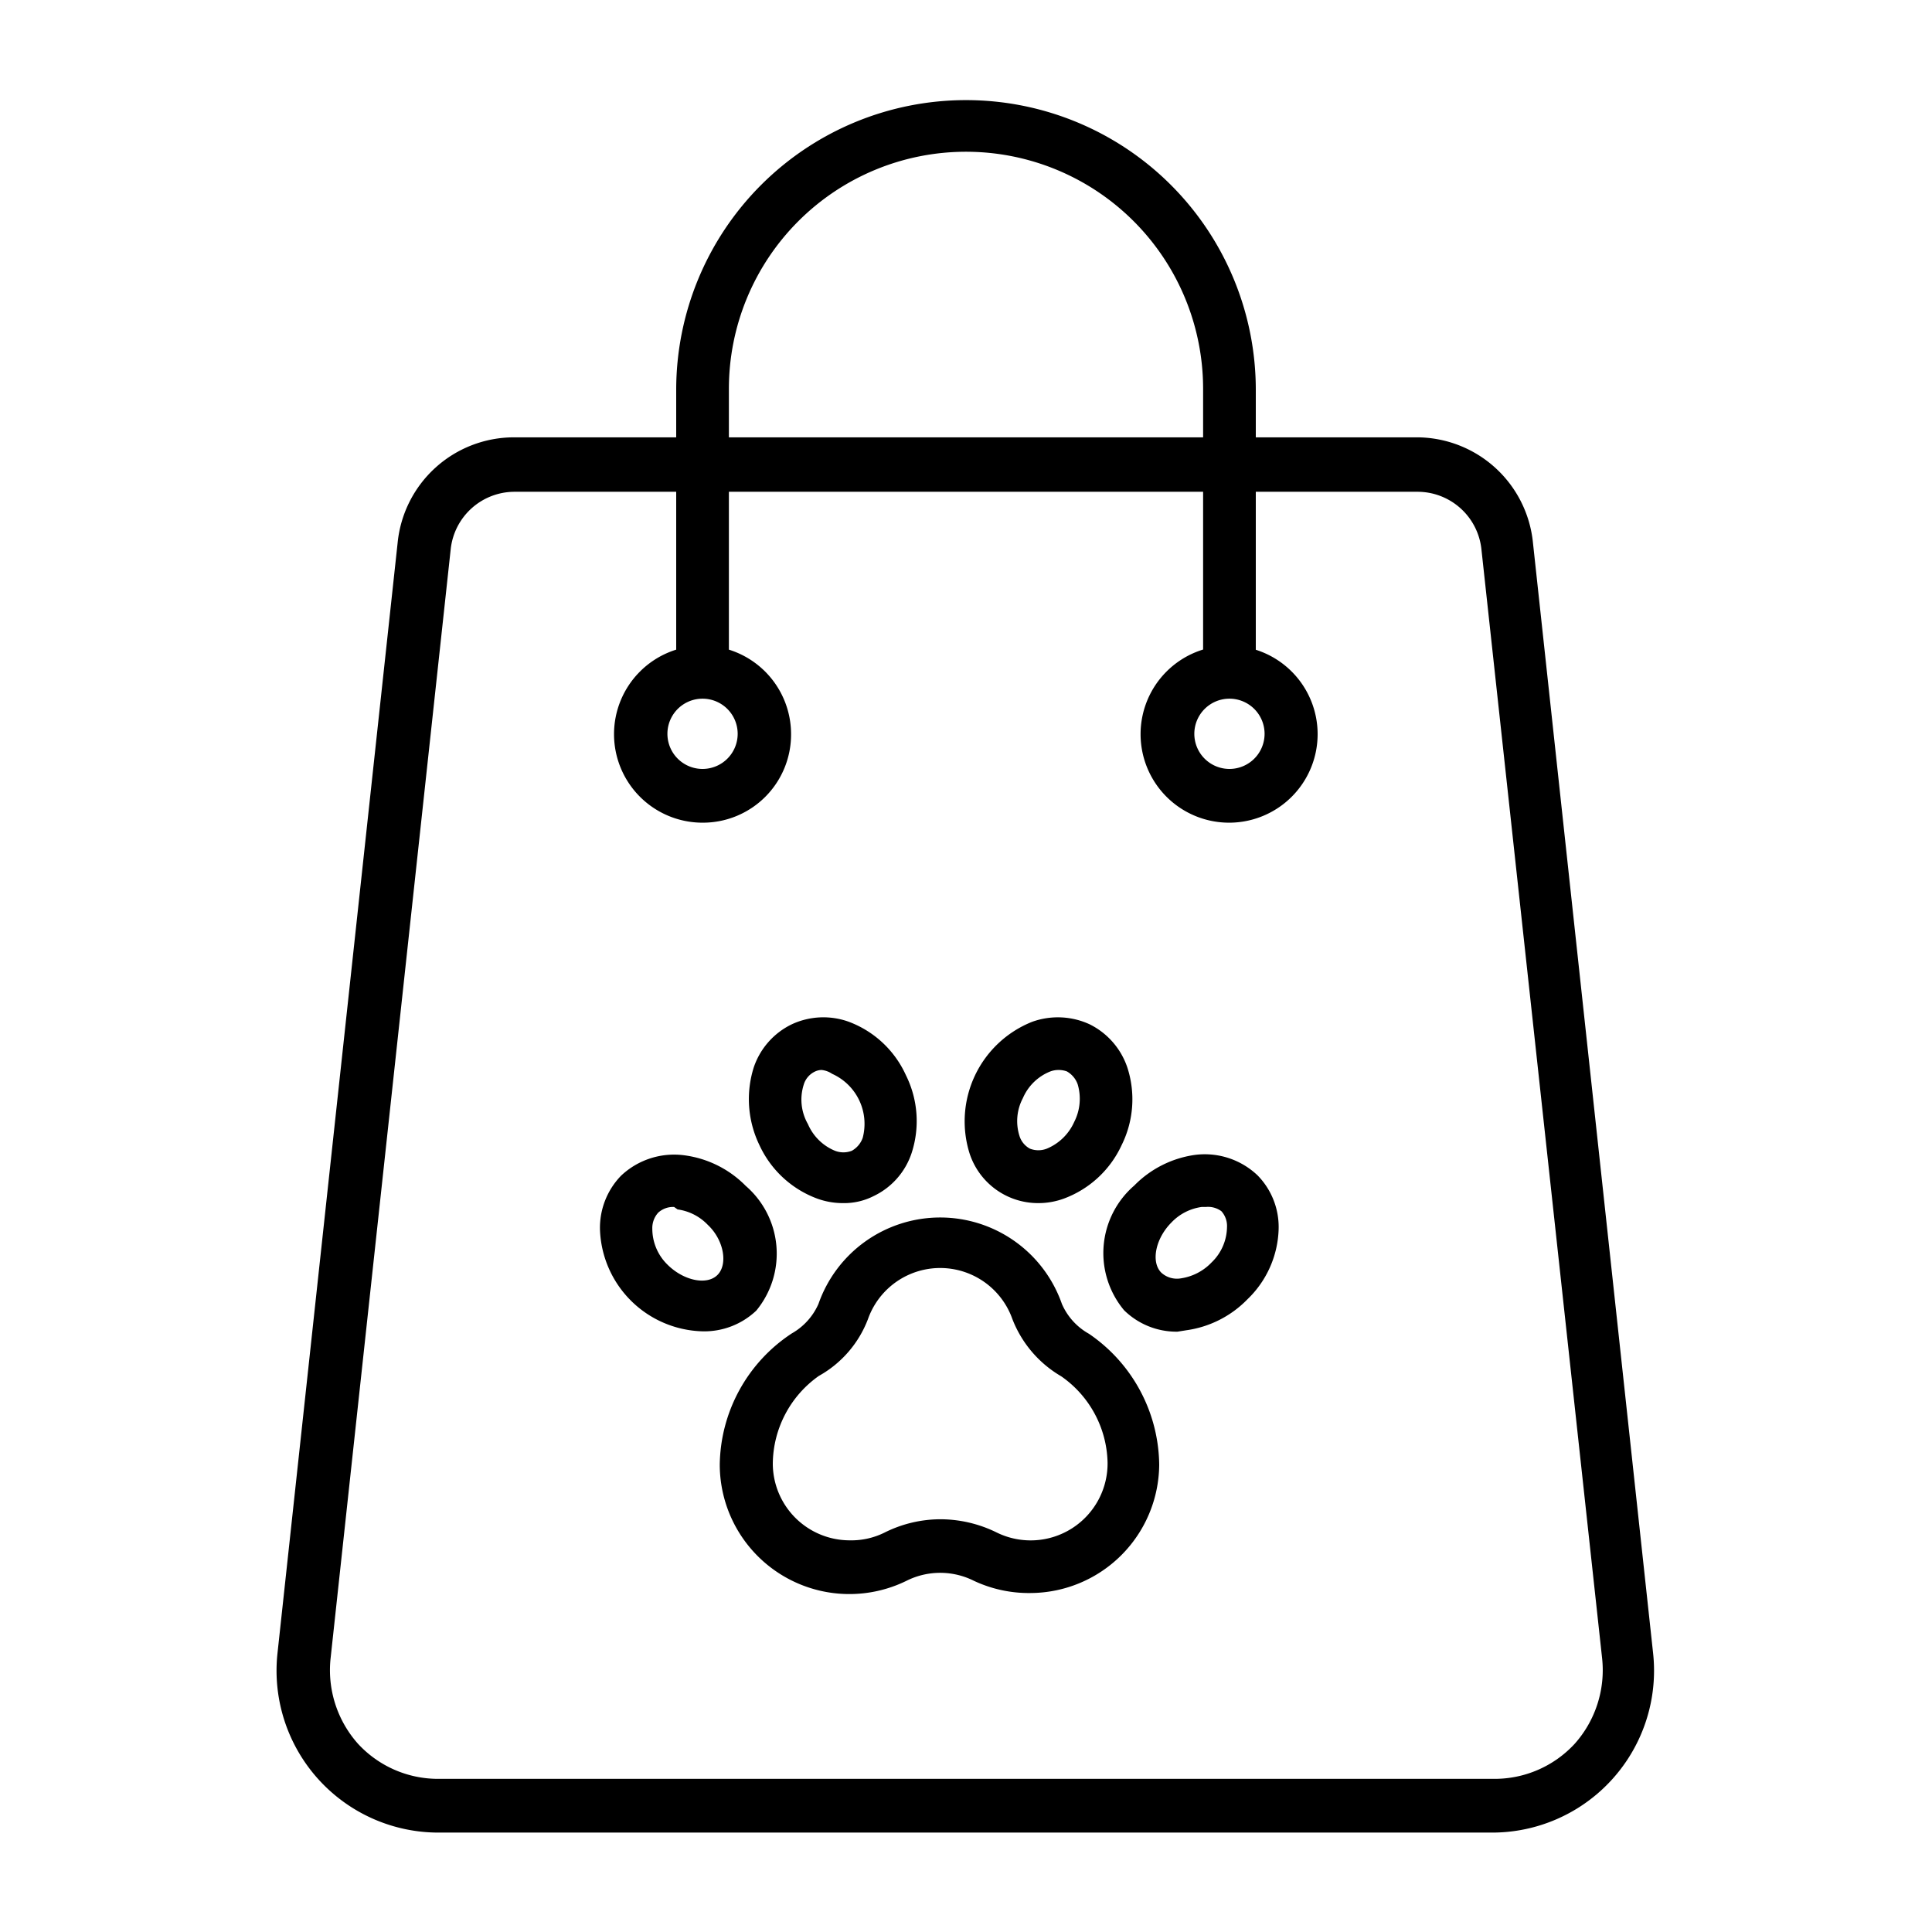 <svg id="Layer_1" height="512" viewBox="0 0 55 55" width="512" xmlns="http://www.w3.org/2000/svg" data-name="Layer 1"><path d="m42.49 52.17h-30a4.61 4.61 0 0 1 -4.59-5.11l3.42-31.61a3.33 3.33 0 0 1 3.31-3h25.7a3.33 3.33 0 0 1 3.31 3l3.42 31.61a4.61 4.61 0 0 1 -4.59 5.11zm-27.84-38.17a1.83 1.83 0 0 0 -1.82 1.64l-3.42 31.58a3.15 3.15 0 0 0 .78 2.42 3.1 3.1 0 0 0 2.32 1h30a3.1 3.1 0 0 0 2.32-1 3.15 3.15 0 0 0 .78-2.42l-3.44-31.61a1.83 1.83 0 0 0 -1.82-1.61z"/><path d="m35 19.72a.75.75 0 0 1 -.75-.75v-7.9a6.75 6.75 0 0 0 -13.5 0v7.93a.75.75 0 0 1 -1.5 0v-7.9a8.25 8.25 0 0 1 16.5 0v7.9a.76.76 0 0 1 -.75.72z"/><path d="m35 23.42a2.52 2.52 0 1 1 2.51-2.52 2.52 2.52 0 0 1 -2.51 2.52zm0-3.53a1 1 0 1 0 1 1 1 1 0 0 0 -1-1z"/><path d="m20 23.42a2.52 2.52 0 1 1 2.52-2.52 2.51 2.51 0 0 1 -2.52 2.52zm0-3.53a1 1 0 0 0 0 2 1 1 0 0 0 1-1 1 1 0 0 0 -1-1z"/><path d="m29.35 45.35a3.68 3.68 0 0 1 -1.63-.35 2.14 2.14 0 0 0 -1.91 0 3.69 3.69 0 0 1 -5.32-3.3 4.54 4.54 0 0 1 2.05-3.74 1.8 1.8 0 0 0 .76-.84 3.67 3.67 0 0 1 6.93 0 1.79 1.79 0 0 0 .77.85 4.57 4.57 0 0 1 2 3.73 3.68 3.68 0 0 1 -3.65 3.65zm-2.59-2.1a3.64 3.64 0 0 1 1.62.38 2.19 2.19 0 0 0 3.15-2 3.07 3.07 0 0 0 -1.32-2.45 3.24 3.24 0 0 1 -1.39-1.63 2.18 2.18 0 0 0 -4.11 0 3.12 3.12 0 0 1 -1.4 1.62 3.09 3.09 0 0 0 -1.31 2.5 2.19 2.19 0 0 0 2.18 2.18 2.13 2.13 0 0 0 1-.22 3.57 3.57 0 0 1 1.58-.38z"/><path d="m33.52 37.91a2.13 2.13 0 0 1 -1.52-.61 2.54 2.54 0 0 1 .29-3.55 3 3 0 0 1 1.71-.87 2.18 2.18 0 0 1 1.8.58 2.1 2.1 0 0 1 .6 1.53 2.88 2.88 0 0 1 -.89 2 3 3 0 0 1 -1.74.88zm.81-3.55h-.12a1.46 1.46 0 0 0 -.86.44c-.46.46-.59 1.13-.29 1.43a.66.66 0 0 0 .57.16 1.51 1.51 0 0 0 .86-.45 1.42 1.42 0 0 0 .44-1 .63.63 0 0 0 -.16-.46.64.64 0 0 0 -.44-.12z"/><path d="m20 37.9a3 3 0 0 1 -2.92-2.9 2.13 2.13 0 0 1 .6-1.53 2.2 2.2 0 0 1 1.81-.58 3 3 0 0 1 1.74.87 2.55 2.55 0 0 1 .3 3.55 2.15 2.15 0 0 1 -1.53.59zm-.81-3.54a.63.63 0 0 0 -.45.16.65.65 0 0 0 -.17.46 1.43 1.43 0 0 0 .43 1.02c.46.46 1.13.6 1.43.29s.17-1-.28-1.42a1.46 1.46 0 0 0 -.86-.44z"/><path d="m29.55 34.25a2.05 2.05 0 0 1 -1.95-1.42 3.05 3.05 0 0 1 1.78-3.74 2.16 2.16 0 0 1 1.64.07 2.13 2.13 0 0 1 1.07 1.22 2.93 2.93 0 0 1 -.16 2.22 2.93 2.93 0 0 1 -1.64 1.52 2.1 2.1 0 0 1 -.74.13zm.58-3.79a.66.66 0 0 0 -.25.05 1.42 1.42 0 0 0 -.76.75 1.4 1.4 0 0 0 -.1 1.07.62.62 0 0 0 .3.37.66.66 0 0 0 .48 0 1.47 1.47 0 0 0 .78-.76 1.45 1.45 0 0 0 .1-1.07.68.68 0 0 0 -.31-.37.69.69 0 0 0 -.24-.04z"/><path d="m24 34.25a2.14 2.14 0 0 1 -.74-.13 2.93 2.93 0 0 1 -1.64-1.52 3 3 0 0 1 -.16-2.22 2.11 2.11 0 0 1 1.08-1.22 2.13 2.13 0 0 1 1.63-.07 2.9 2.9 0 0 1 1.62 1.52 2.93 2.93 0 0 1 .16 2.22 2.08 2.08 0 0 1 -1.08 1.22 1.85 1.85 0 0 1 -.87.2zm-.58-3.79a.46.46 0 0 0 -.23.05.6.6 0 0 0 -.31.37 1.4 1.4 0 0 0 .12 1.12 1.43 1.43 0 0 0 .77.76.66.66 0 0 0 .48 0 .68.68 0 0 0 .31-.37 1.56 1.56 0 0 0 -.87-1.82.66.66 0 0 0 -.3-.11z"/></svg>
